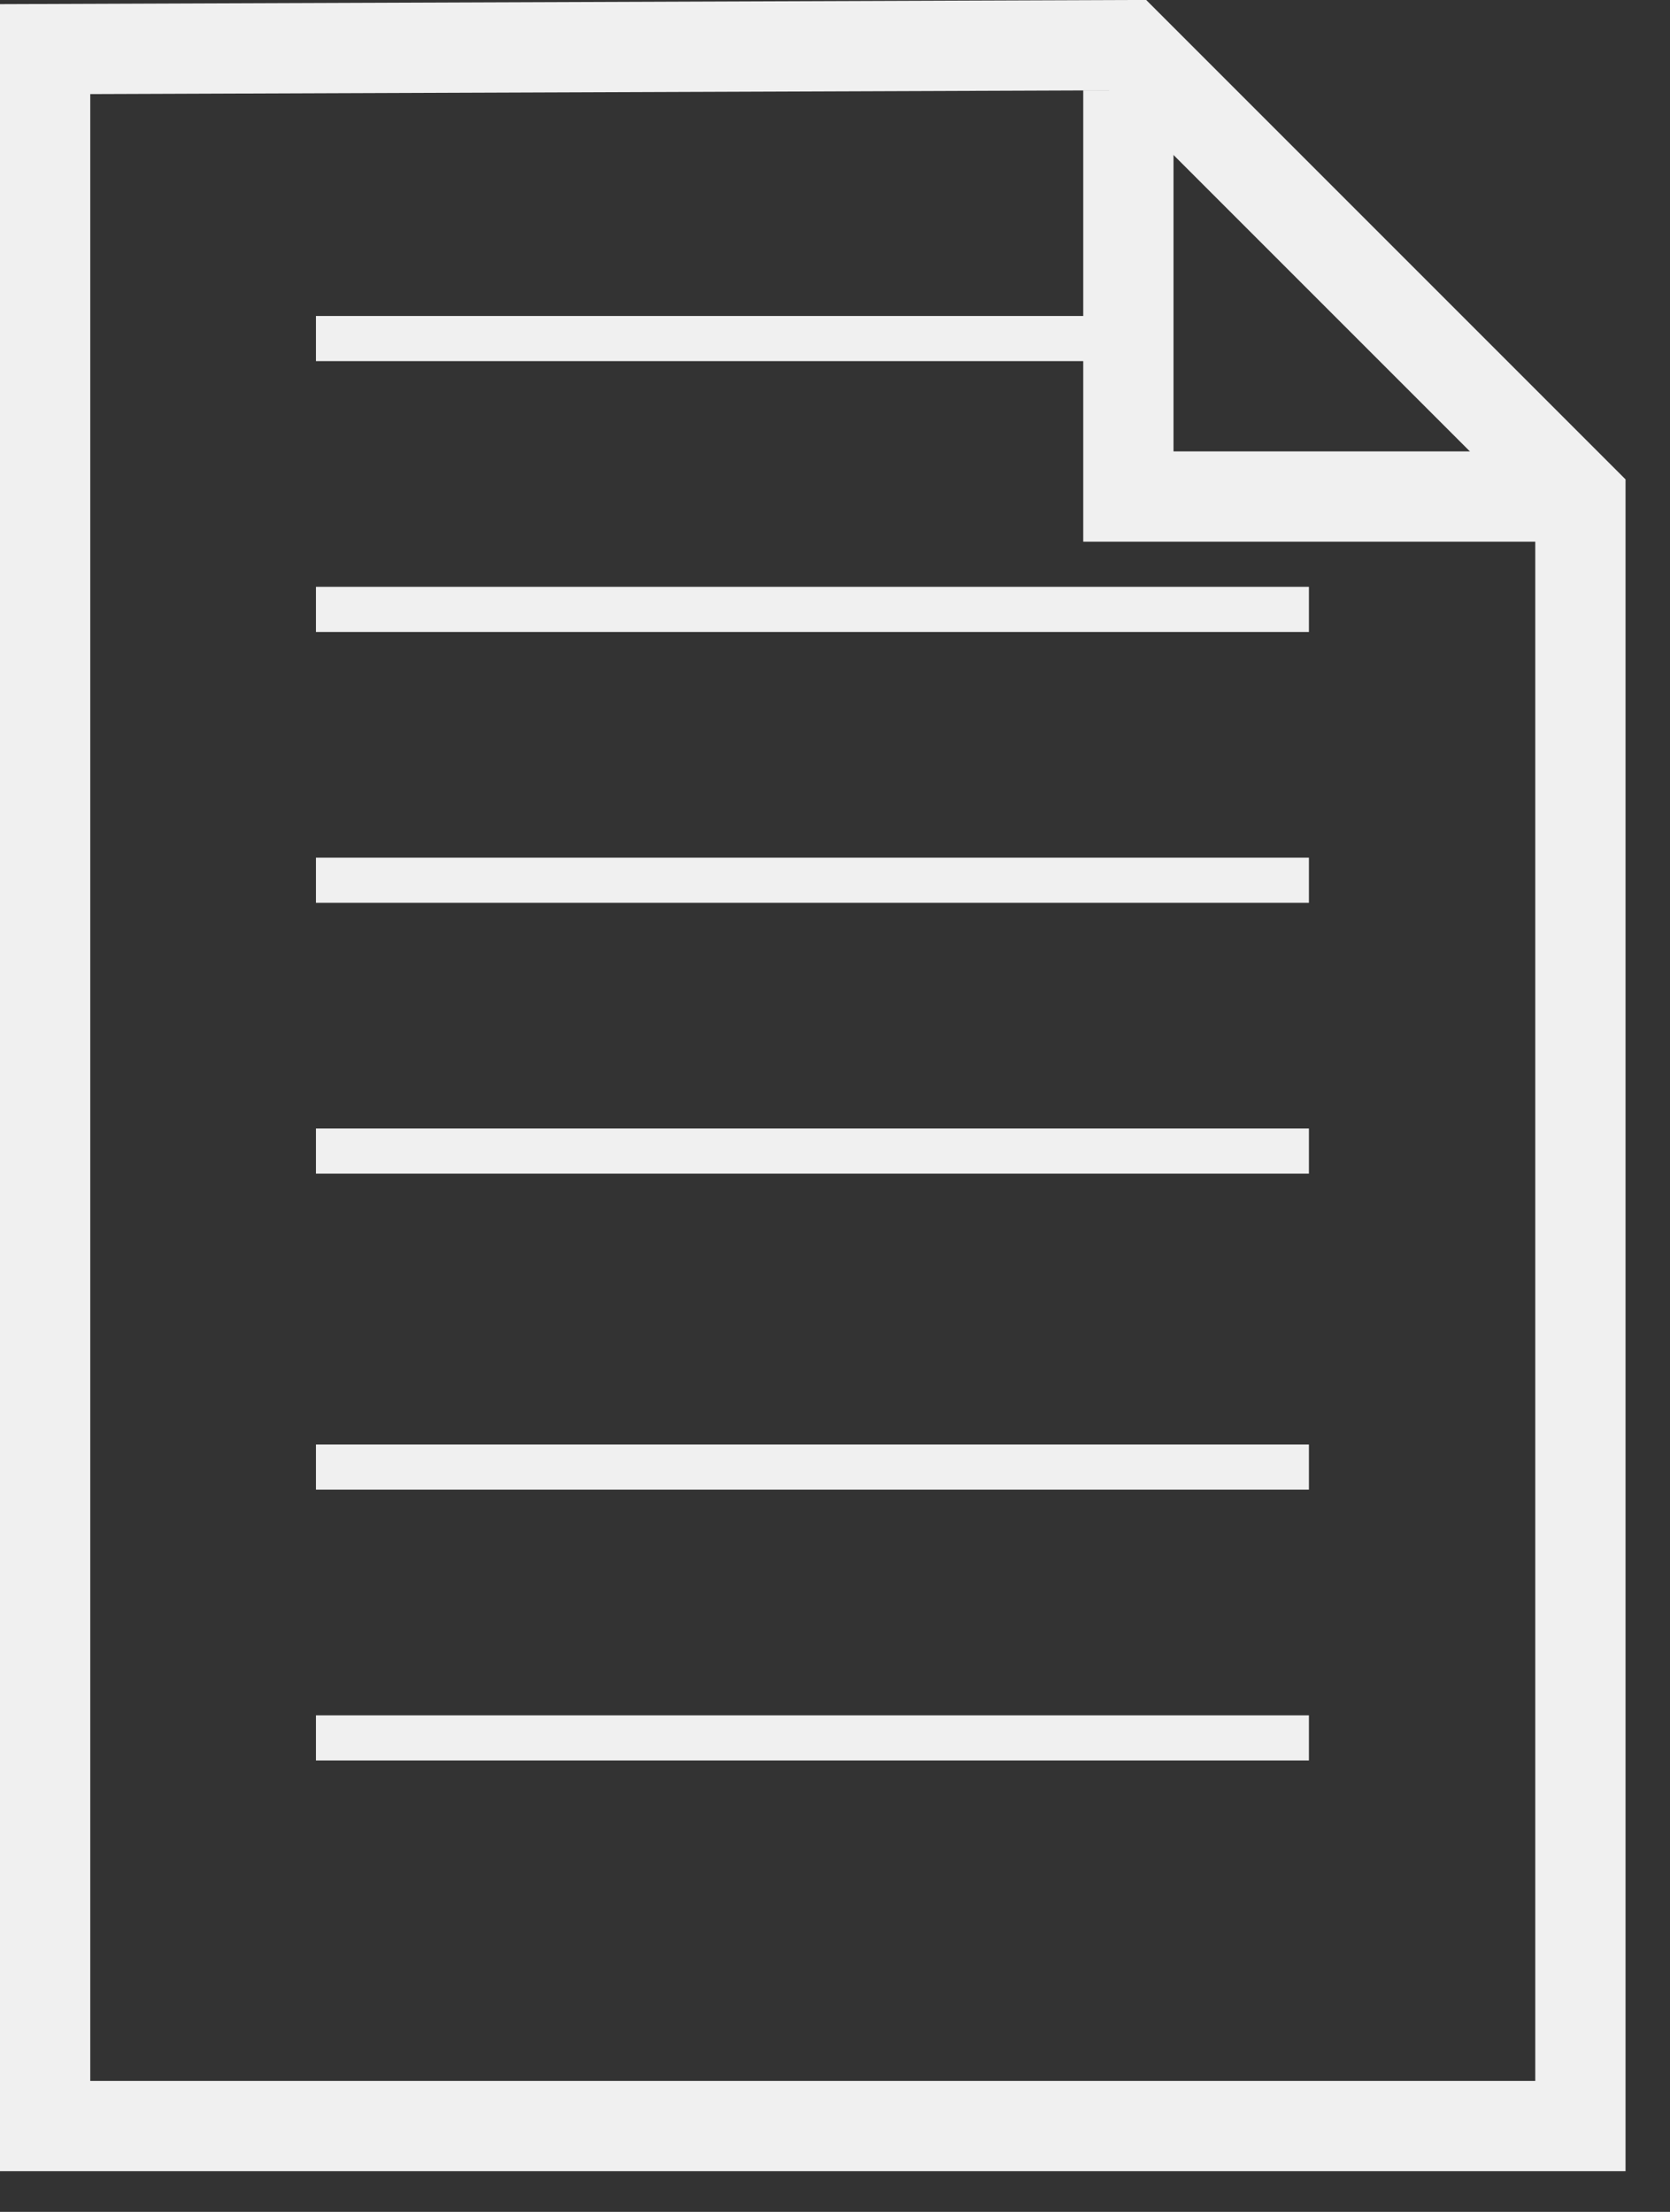 <?xml version="1.0" encoding="UTF-8" standalone="no"?>
<svg width="37px" height="49px" viewBox="0 0 37 49" version="1.1" xmlns="http://www.w3.org/2000/svg" xmlns:xlink="http://www.w3.org/1999/xlink">
    <rect x="0" y="0" width="37" height="49" fill="#333333" stroke="none"/>
    <!-- Generator: Sketch 39.1 (31720) - http://www.bohemiancoding.com/sketch -->
    <title>Icon set one</title>
    <desc>Created with Sketch.</desc>
    <defs></defs>
    <g id="Page-1" stroke="none" stroke-width="1" fill="none" fill-rule="evenodd">
        <g id="Icon-set-one" transform="translate(-86, -1051)" stroke="#f0f0f0">
            <path d="M110.5,1058.5 L93.5,1058.5" id="Line" stroke-linecap="square"></path>
            <path d="M114.5,1064.5 L93.5,1064.5" id="Line" stroke-linecap="square"></path>
            <path d="M114.5,1070.5 L93.5,1070.5" id="Line" stroke-linecap="square"></path>
            <path d="M114.5,1076.5 L93.5,1076.5" id="Line" stroke-linecap="square"></path>
            <path d="M114.5,1083.5 L93.5,1083.5" id="Line" stroke-linecap="square"></path>
            <path d="M114.5,1089.5 L93.5,1089.5" id="Line" stroke-linecap="square"></path>
            <polyline id="Path-744" stroke-width="2" points="111 1053 111 1062 120.055 1062"></polyline>
            <polygon id="Path-743" stroke-width="2" points="87 1052.088 87 1098.099 121.015 1098.099 121.015 1062.034 110.981 1052"></polygon>
        </g>
    </g>
</svg>